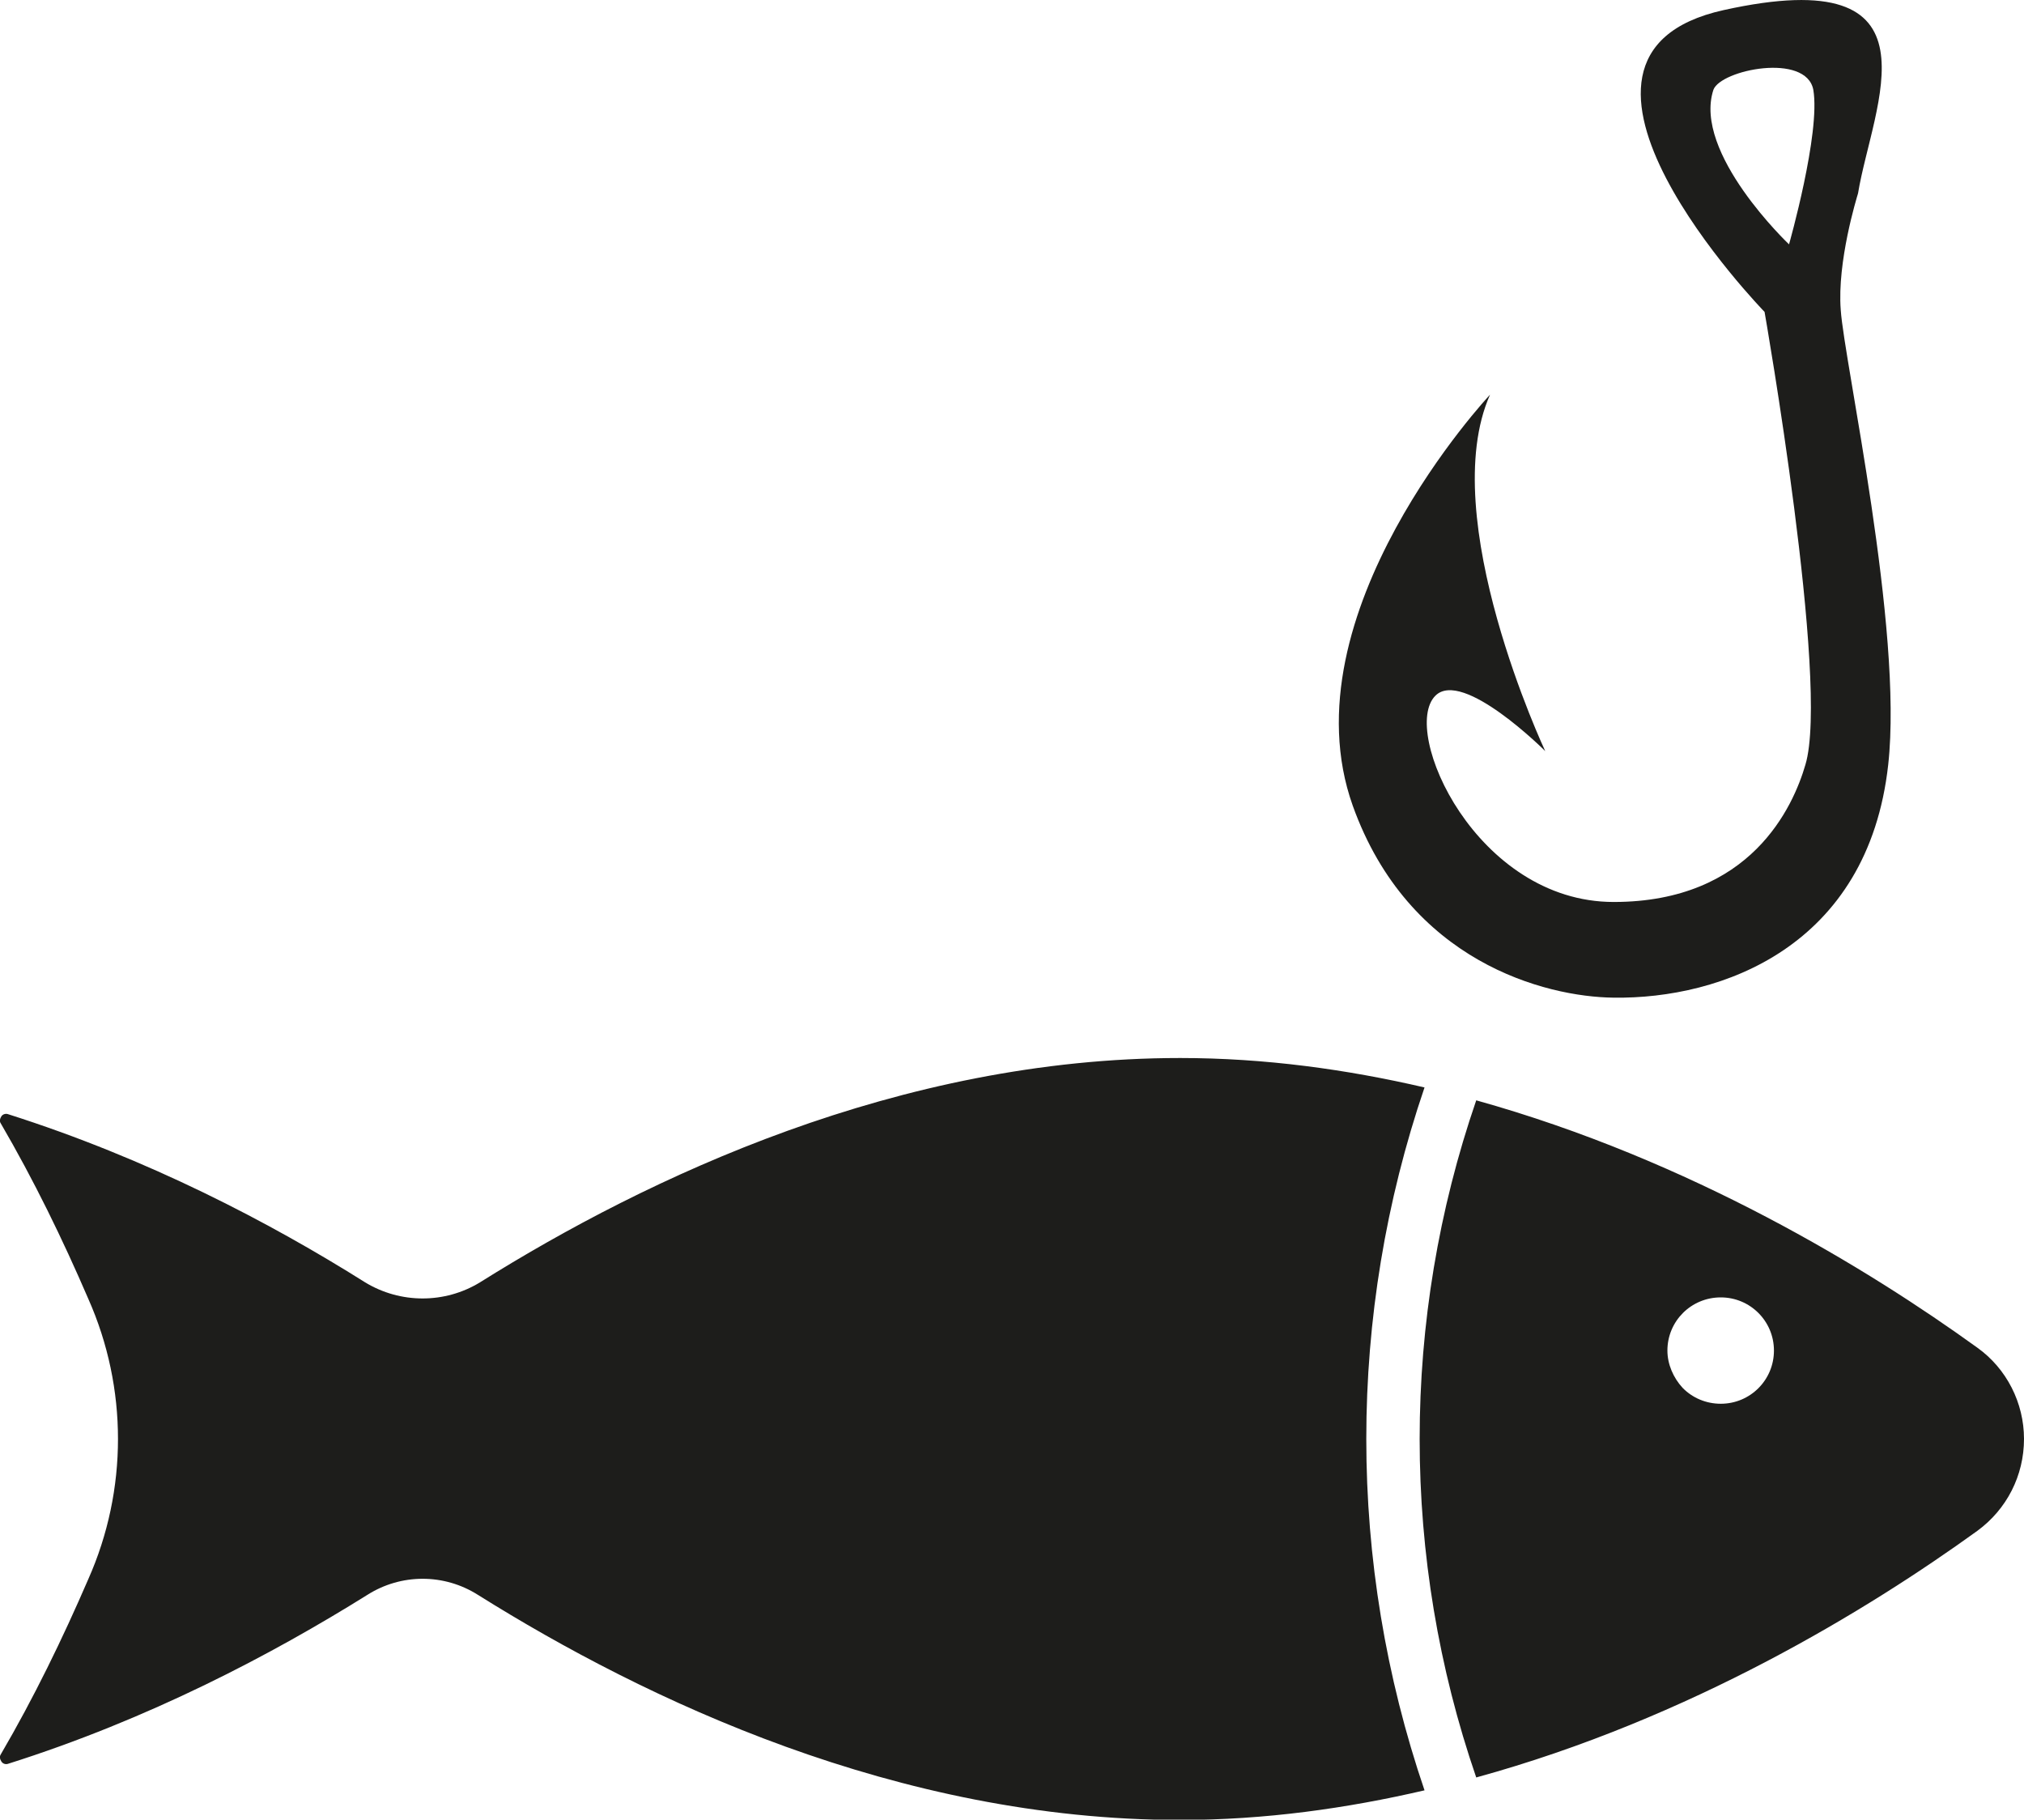 <?xml version="1.0" encoding="UTF-8"?>
<svg xmlns="http://www.w3.org/2000/svg" xmlns:xlink="http://www.w3.org/1999/xlink" width="11" height="9.889" viewBox="0 0 11 9.889">
<path fill-rule="nonzero" fill="rgb(11.373%, 11.373%, 10.588%)" fill-opacity="1" d="M 8.398 4.082 C 8.398 4.082 7.949 3.633 7.801 3.781 C 7.609 3.973 8.023 4.902 8.77 4.902 C 9.516 4.902 9.746 4.383 9.812 4.156 C 9.945 3.715 9.59 1.695 9.59 1.695 C 9.59 1.695 8.238 0.305 9.367 0.055 C 10.586 -0.215 10.176 0.574 10.098 1.051 C 10.09 1.078 9.984 1.422 10.004 1.684 C 10.023 1.969 10.344 3.414 10.262 4.156 C 10.152 5.148 9.352 5.43 8.77 5.422 C 8.398 5.418 7.656 5.227 7.352 4.379 C 6.98 3.336 8.098 2.145 8.098 2.145 C 7.801 2.812 8.398 4.082 8.398 4.082 Z M 9.723 1.328 C 9.723 1.328 9.895 0.723 9.855 0.488 C 9.816 0.285 9.352 0.379 9.312 0.488 C 9.199 0.832 9.723 1.328 9.723 1.328 Z M 9.723 1.328 "/>
<path fill-rule="nonzero" fill="rgb(11.373%, 11.373%, 10.588%)" fill-opacity="1" d="M 9.062 7.34 C 9.062 7.18 9.191 7.051 9.352 7.051 C 9.512 7.051 9.641 7.18 9.641 7.34 C 9.641 7.5 9.512 7.629 9.352 7.629 C 9.273 7.629 9.199 7.598 9.145 7.543 C 9.094 7.488 9.062 7.414 9.062 7.34 Z M 7.742 9.73 C 7.32 8.492 7.32 7.148 7.742 5.91 C 7.32 5.812 6.875 5.75 6.414 5.75 C 4.887 5.75 3.52 6.398 2.609 6.969 C 2.418 7.086 2.176 7.086 1.984 6.969 C 1.469 6.645 0.805 6.297 0.043 6.055 C 0.031 6.051 0.016 6.055 0.008 6.066 C 0 6.078 -0.004 6.094 0.004 6.105 C 0.184 6.414 0.34 6.734 0.48 7.059 C 0.695 7.543 0.695 8.098 0.48 8.582 C 0.34 8.906 0.184 9.227 0.004 9.535 C -0.004 9.547 0 9.562 0.008 9.574 C 0.016 9.586 0.031 9.59 0.043 9.586 C 0.809 9.344 1.477 8.992 1.996 8.668 C 2.18 8.551 2.414 8.551 2.598 8.668 C 3.508 9.238 4.879 9.891 6.414 9.891 C 6.875 9.891 7.32 9.828 7.742 9.73 Z M 10.746 8.32 C 10.906 8.203 11 8.02 11 7.82 C 11 7.625 10.906 7.438 10.746 7.324 C 10.156 6.898 9.188 6.305 8.023 5.98 C 7.613 7.172 7.613 8.469 8.023 9.66 C 9.188 9.34 10.156 8.746 10.746 8.32 Z M 10.746 8.32 "/>
</svg>
